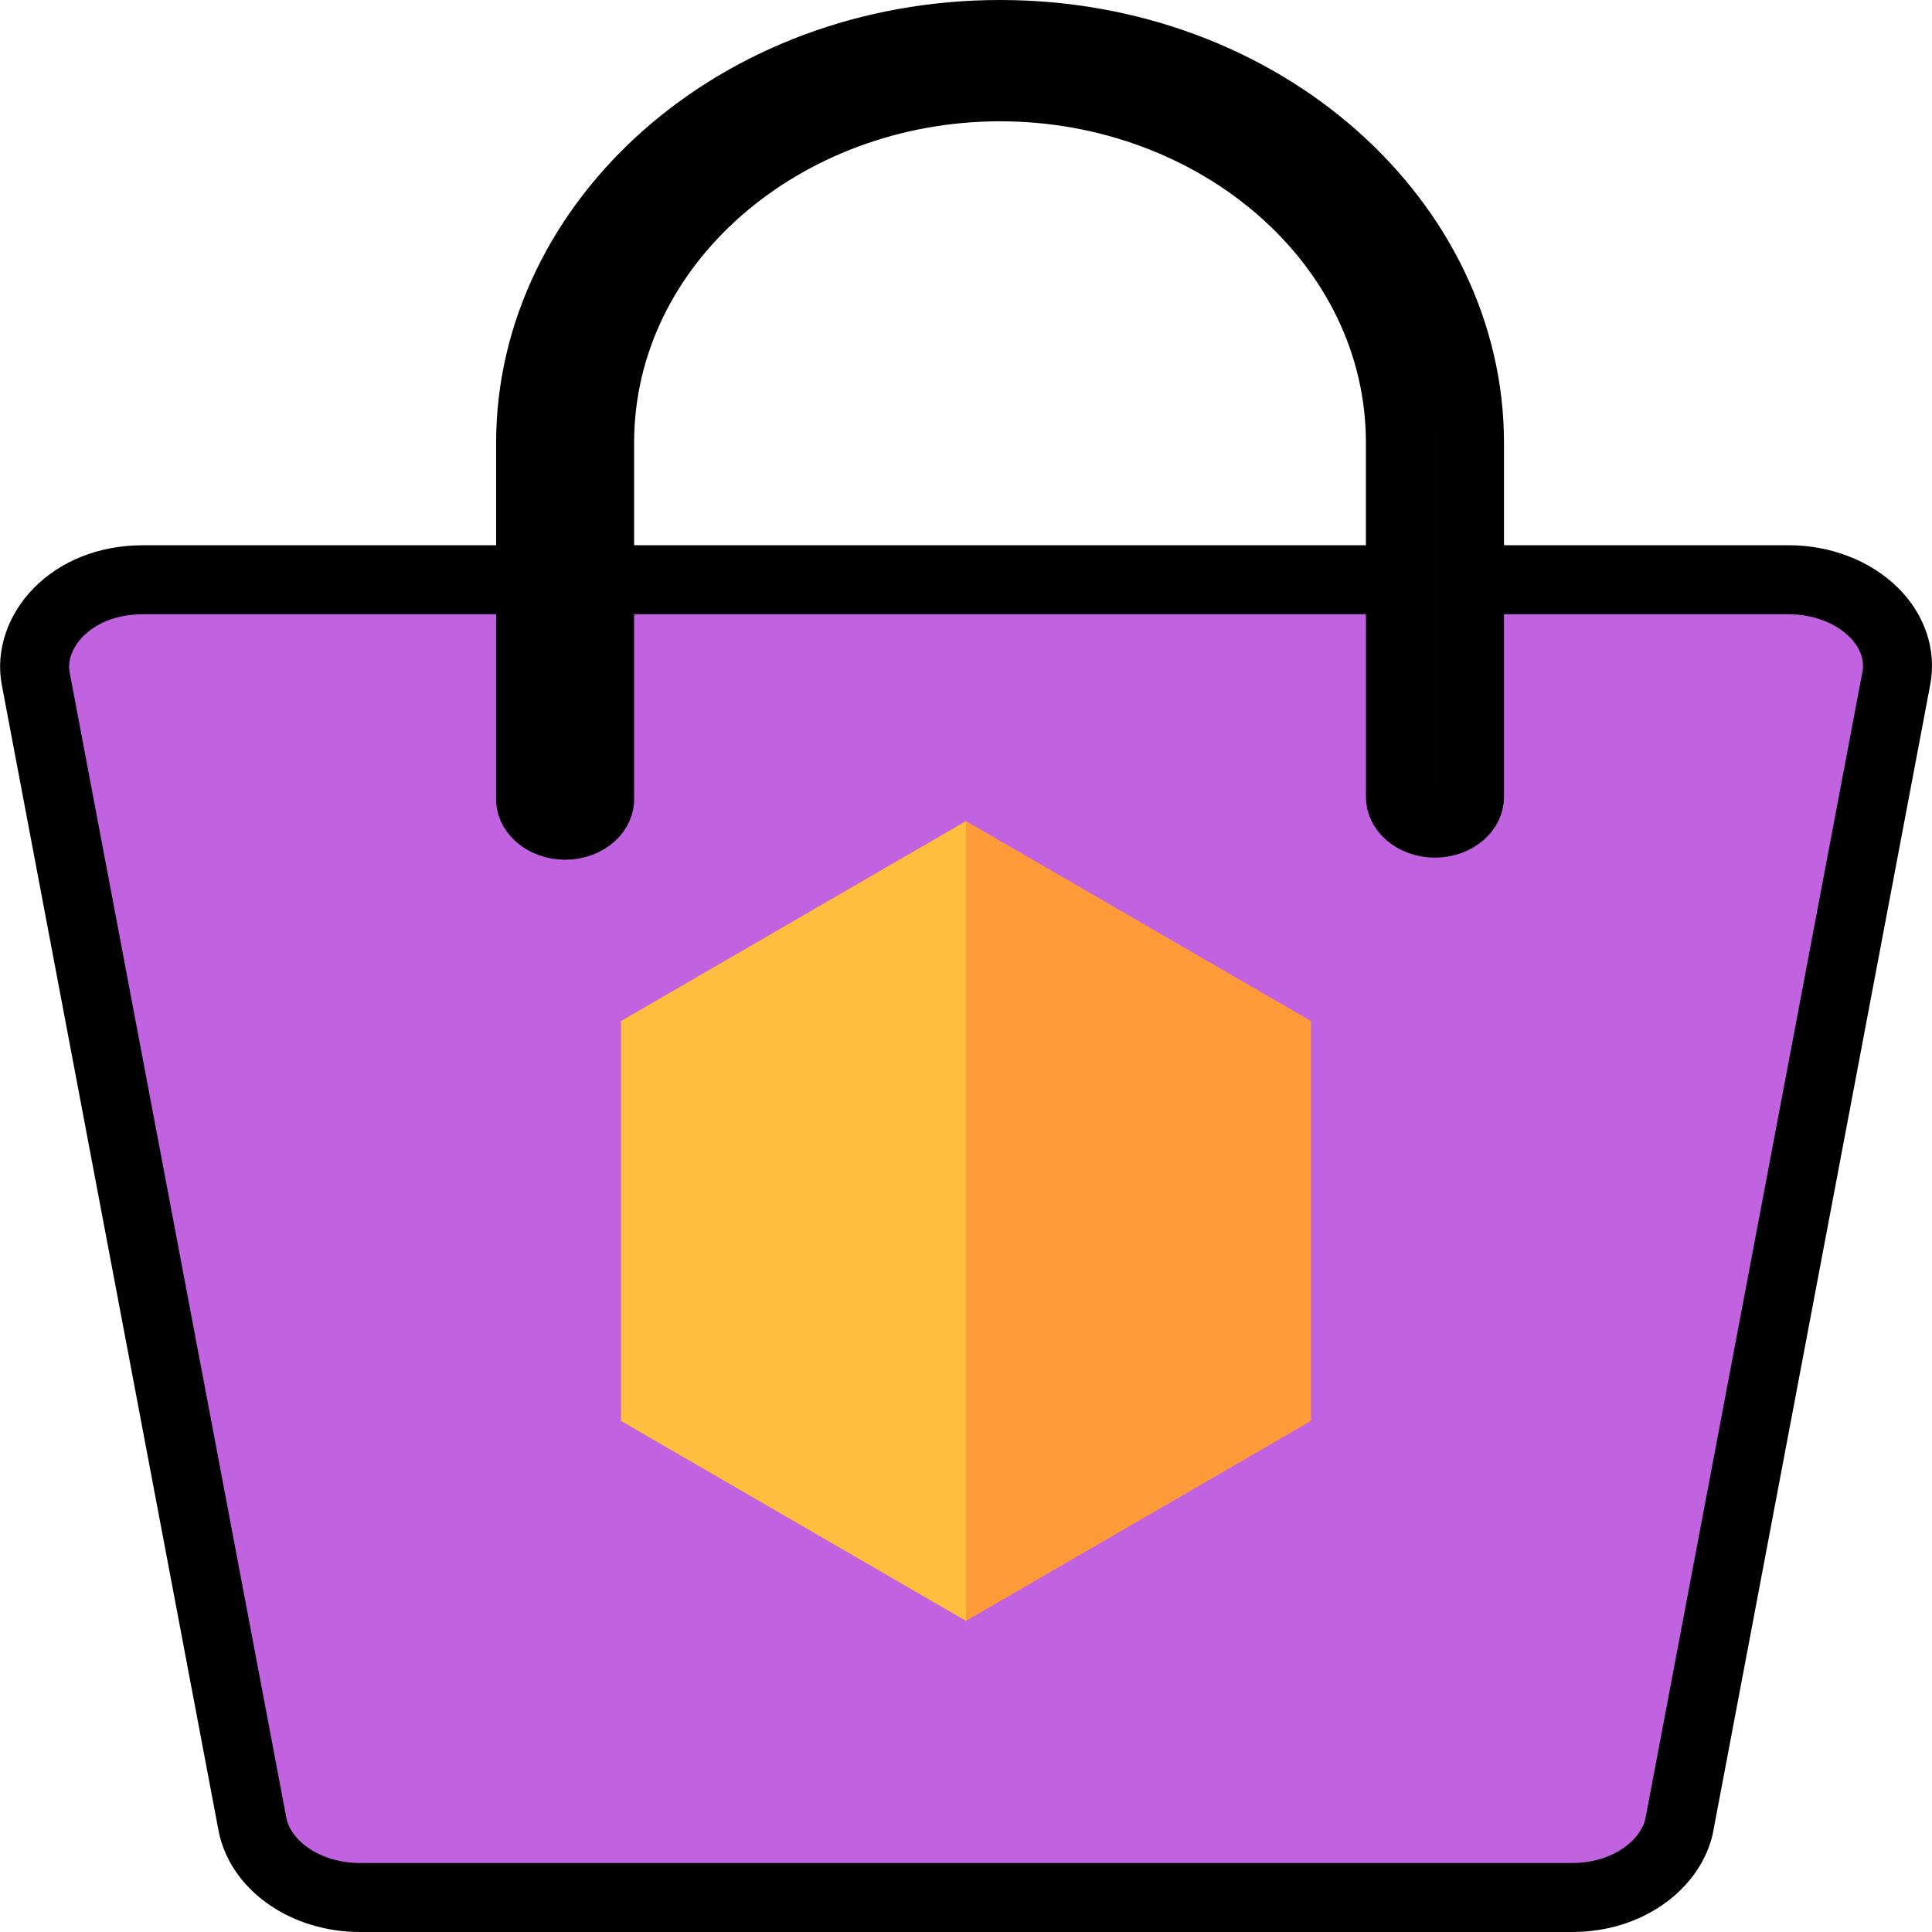 <svg width="28" height="28" viewBox="0 0 28 28" fill="none" xmlns="http://www.w3.org/2000/svg">
<g clip-path="url(#clip0_648_770)">
<path d="M24.341 26.434L24.331 26.485C24.199 27.021 23.6 27.5 22.783 27.5L5.217 27.5H5.217C4.82 27.5 4.446 27.381 4.161 27.176C3.878 26.973 3.709 26.706 3.658 26.435L0.517 9.831C0.517 9.831 0.517 9.831 0.517 9.831C0.517 9.831 0.517 9.831 0.517 9.831C0.394 9.176 1.005 8.402 2.076 8.402L25.924 8.402L25.924 8.402C26.164 8.402 26.399 8.446 26.613 8.529C26.826 8.611 27.009 8.73 27.152 8.871C27.295 9.011 27.393 9.17 27.448 9.334C27.503 9.497 27.514 9.666 27.483 9.831L24.341 26.434Z" fill="#C163E0" stroke="black"/>
<path d="M14 23.491L19 20.593V14.798L14 11.9V23.491Z" fill="#FF9A38"/>
<path d="M14 23.491L9 20.593V14.798L14 11.9V23.491Z" fill="#FFBE3D"/>
<path d="M8.69 11.55V11.56L8.691 11.57C8.692 11.611 8.685 11.654 8.666 11.696C8.648 11.739 8.617 11.782 8.574 11.822C8.53 11.862 8.473 11.897 8.407 11.922C8.34 11.947 8.266 11.96 8.19 11.96C8.115 11.96 8.041 11.947 7.974 11.922C7.907 11.897 7.851 11.862 7.807 11.822C7.763 11.782 7.733 11.739 7.714 11.696C7.696 11.654 7.688 11.611 7.69 11.57L7.69 11.56V11.55V6.42C7.69 3.215 10.681 0.5 14.493 0.5C18.306 0.5 21.297 3.215 21.297 6.42V11.55C21.297 11.629 21.262 11.719 21.174 11.797C21.083 11.876 20.948 11.93 20.796 11.93C20.644 11.93 20.509 11.876 20.419 11.797C20.33 11.719 20.296 11.629 20.296 11.55V6.42C20.296 3.514 17.631 1.258 14.493 1.258C11.357 1.258 8.69 3.514 8.69 6.42V11.55Z" fill="#2C3642" stroke="black"/>
</g>
<defs>
<clipPath id="clip0_648_770">
<rect width="28" height="28" fill="white"/>
</clipPath>
</defs>
</svg>
